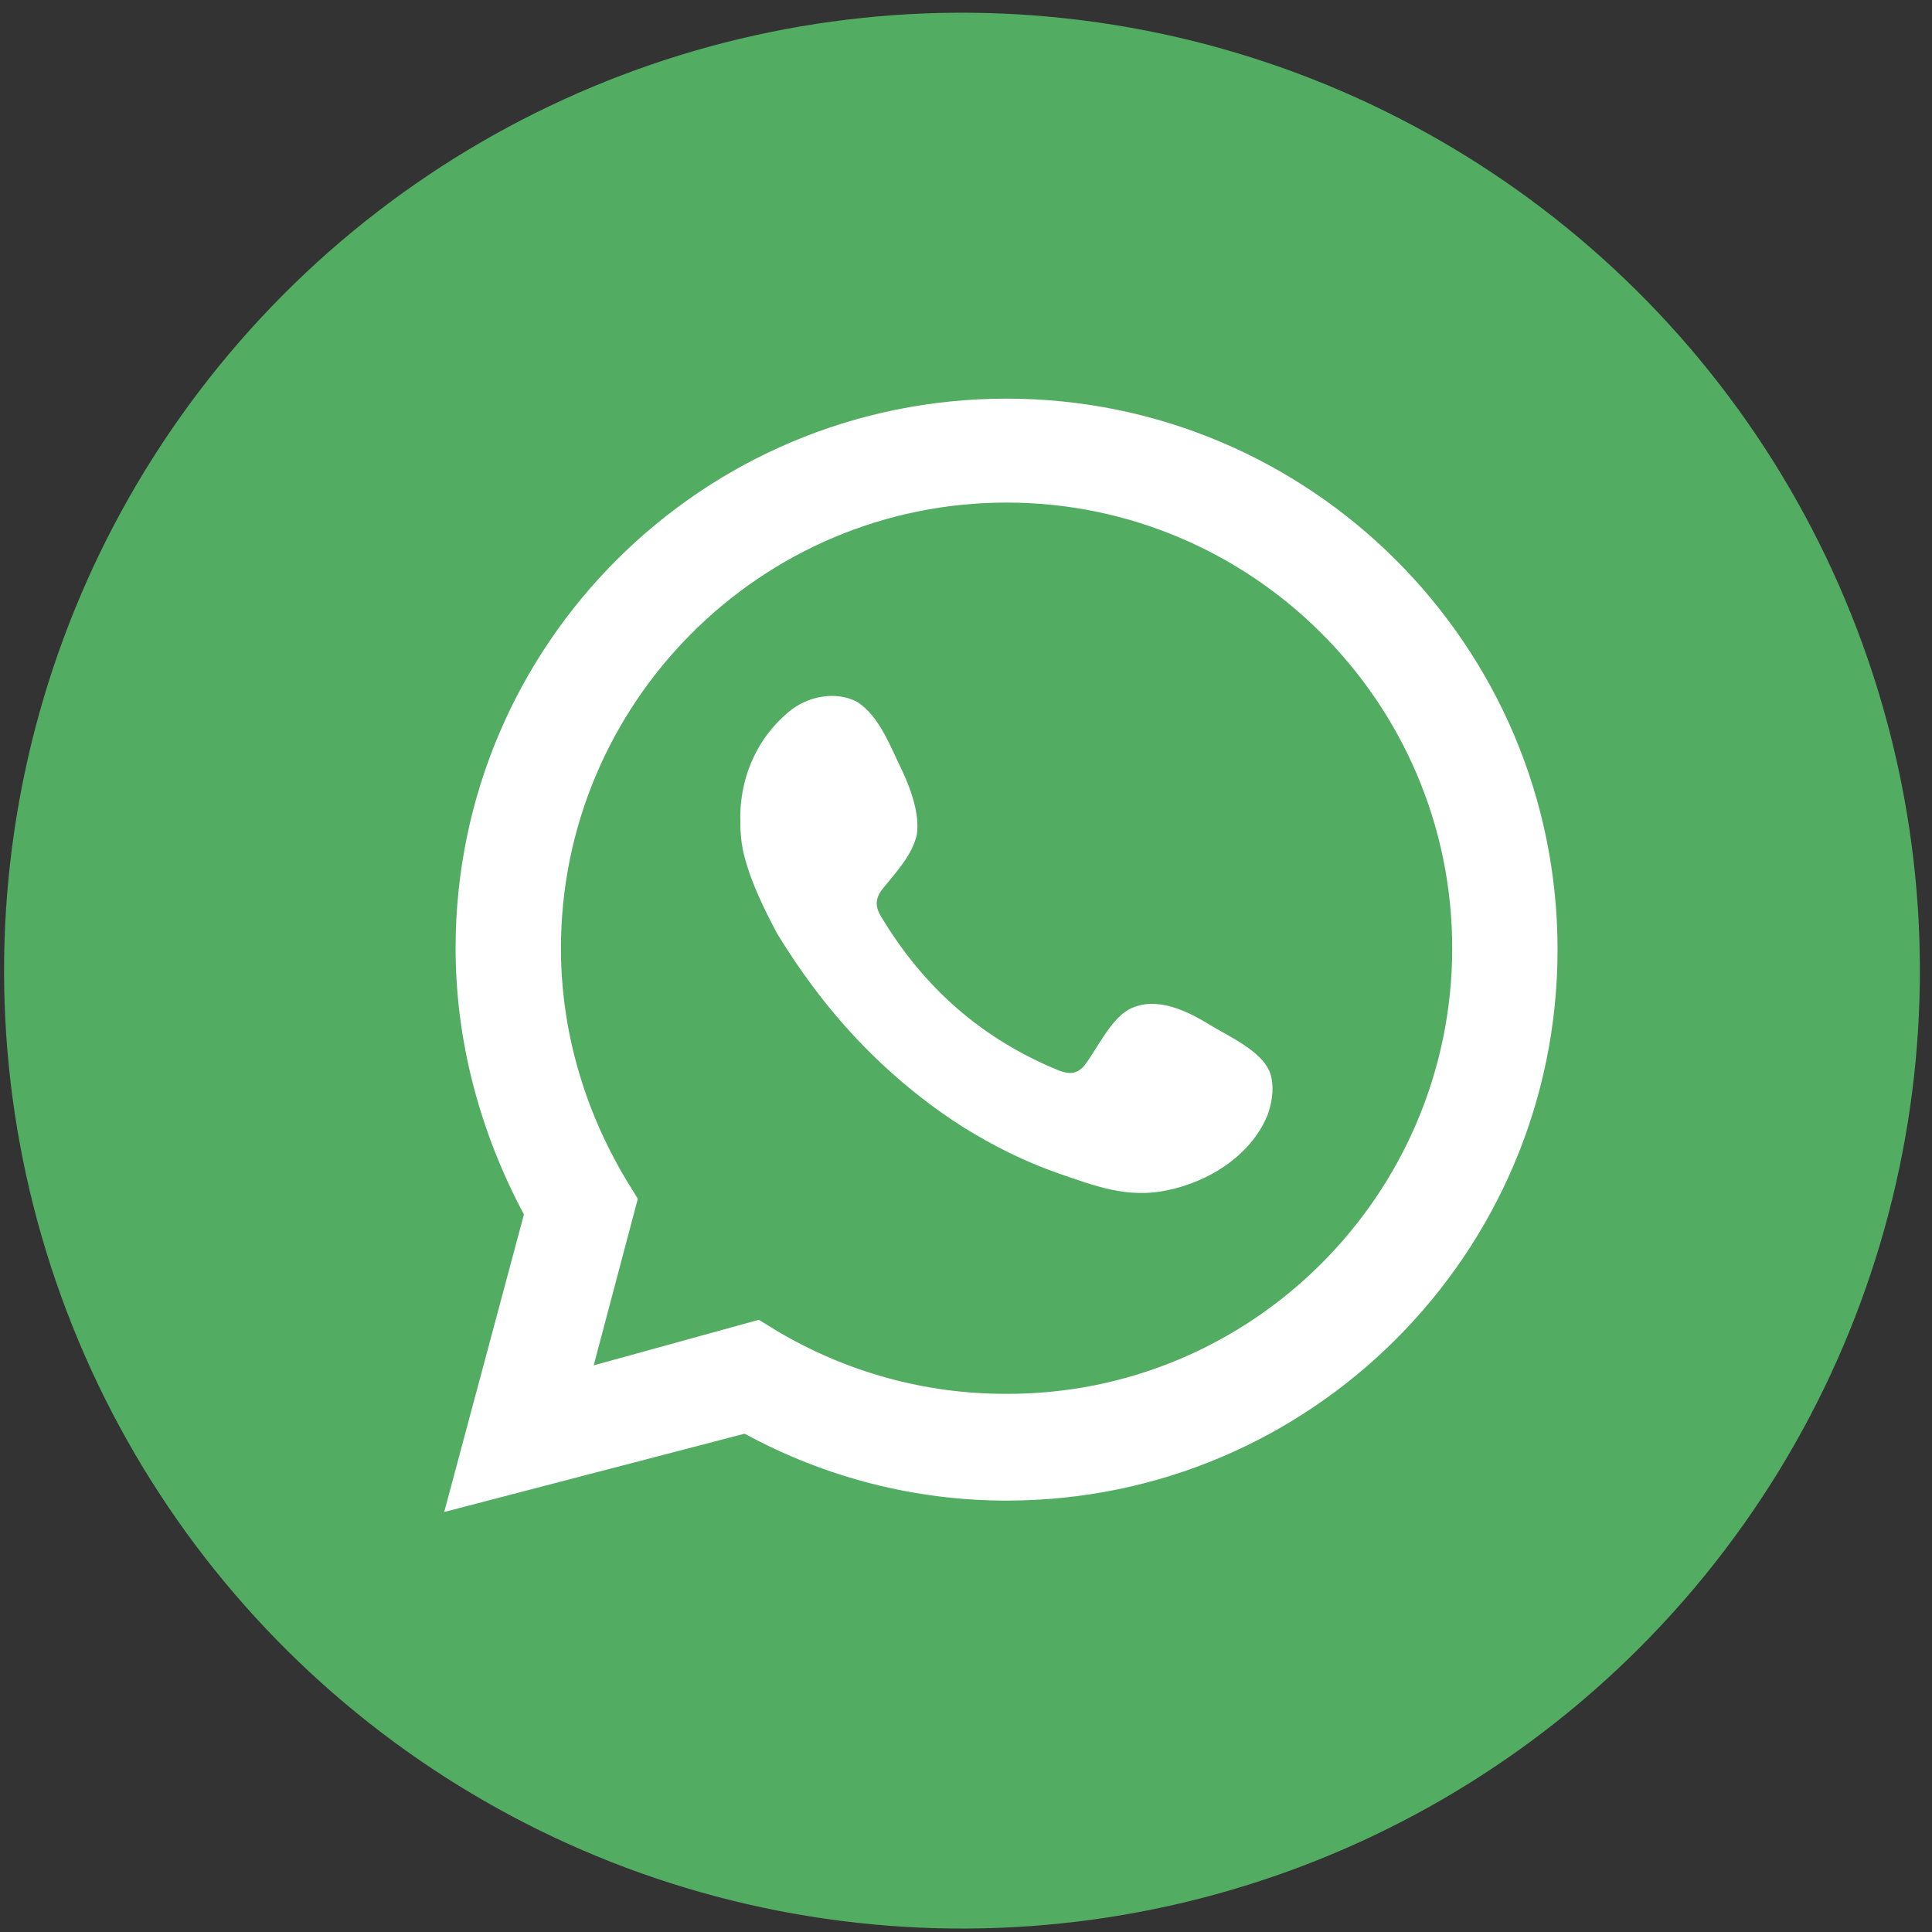<?xml version="1.0" encoding="utf-8"?>
<!-- Generator: Adobe Illustrator 23.1.0, SVG Export Plug-In . SVG Version: 6.00 Build 0)  -->
<svg version="1.1" id="Слой_1" xmlns="http://www.w3.org/2000/svg" xmlns:xlink="http://www.w3.org/1999/xlink" x="0px" y="0px"
	 viewBox="0 0 135.7 135.7" style="enable-background:new 0 0 135.7 135.7;" xml:space="preserve">
<rect x="0" y="0" width="135.7" height="135.7" fill="#333333" stroke="none"/>
<style type="text/css">
	.st0{fill:#52AC62;}
	.st1{fill:#FFFFFF;}
	.st2{fill-rule:evenodd;clip-rule:evenodd;fill:#FFFFFF;}
</style>
<g>
	
		<ellipse transform="matrix(0.159 -0.987 0.987 0.159 -10.395 124.069)" class="st0" cx="67.6" cy="68.1" rx="67.3" ry="67.3"/>
	<path class="st1" d="M31.2,106.2l5.6-20.9C33.7,79.5,32,73.1,32,66.6C32,45.3,49.3,28,70.7,28c21.3,0,38.7,17.3,38.7,38.7
		c0,21.3-17.3,38.7-38.7,38.7c-6.4,0-12.7-1.6-18.4-4.7L31.2,106.2z M53.3,92.7l1.3,0.8c4.9,2.9,10.4,4.4,16,4.4
		C87.9,98,102,83.9,102,66.6c0-17.3-14.1-31.3-31.3-31.3c-17.3,0-31.3,14.1-31.3,31.3c0,5.7,1.6,11.3,4.6,16.3l0.8,1.3l-3.1,11.7
		L53.3,92.7z"/>
	<path class="st2" d="M85,72c-1.6-1-3.7-2-5.5-1.2c-1.4,0.6-2.4,2.8-3.3,4c-0.5,0.6-1,0.7-1.8,0.4C69,73,64.9,69.4,61.9,64.4
		c-0.5-0.8-0.4-1.4,0.2-2.1c0.9-1.1,2-2.3,2.3-3.7c0.2-1.4-0.4-3.1-1-4.4c-0.8-1.6-1.6-3.9-3.2-4.9c-1.5-0.8-3.5-0.4-4.8,0.7
		C53,52,51.9,54.9,52,57.8c0,0.8,0.1,1.7,0.3,2.4c0.5,1.9,1.4,3.7,2.3,5.4c0.8,1.3,1.6,2.5,2.5,3.7c2.9,3.9,6.5,7.3,10.6,9.9
		c2.1,1.3,4.3,2.4,6.6,3.2c2.6,0.9,4.9,1.8,7.7,1.2c2.9-0.6,5.8-2.4,7-5.2c0.3-0.8,0.5-1.8,0.3-2.7C89,74,86.5,72.9,85,72z"/>
</g>
</svg>
